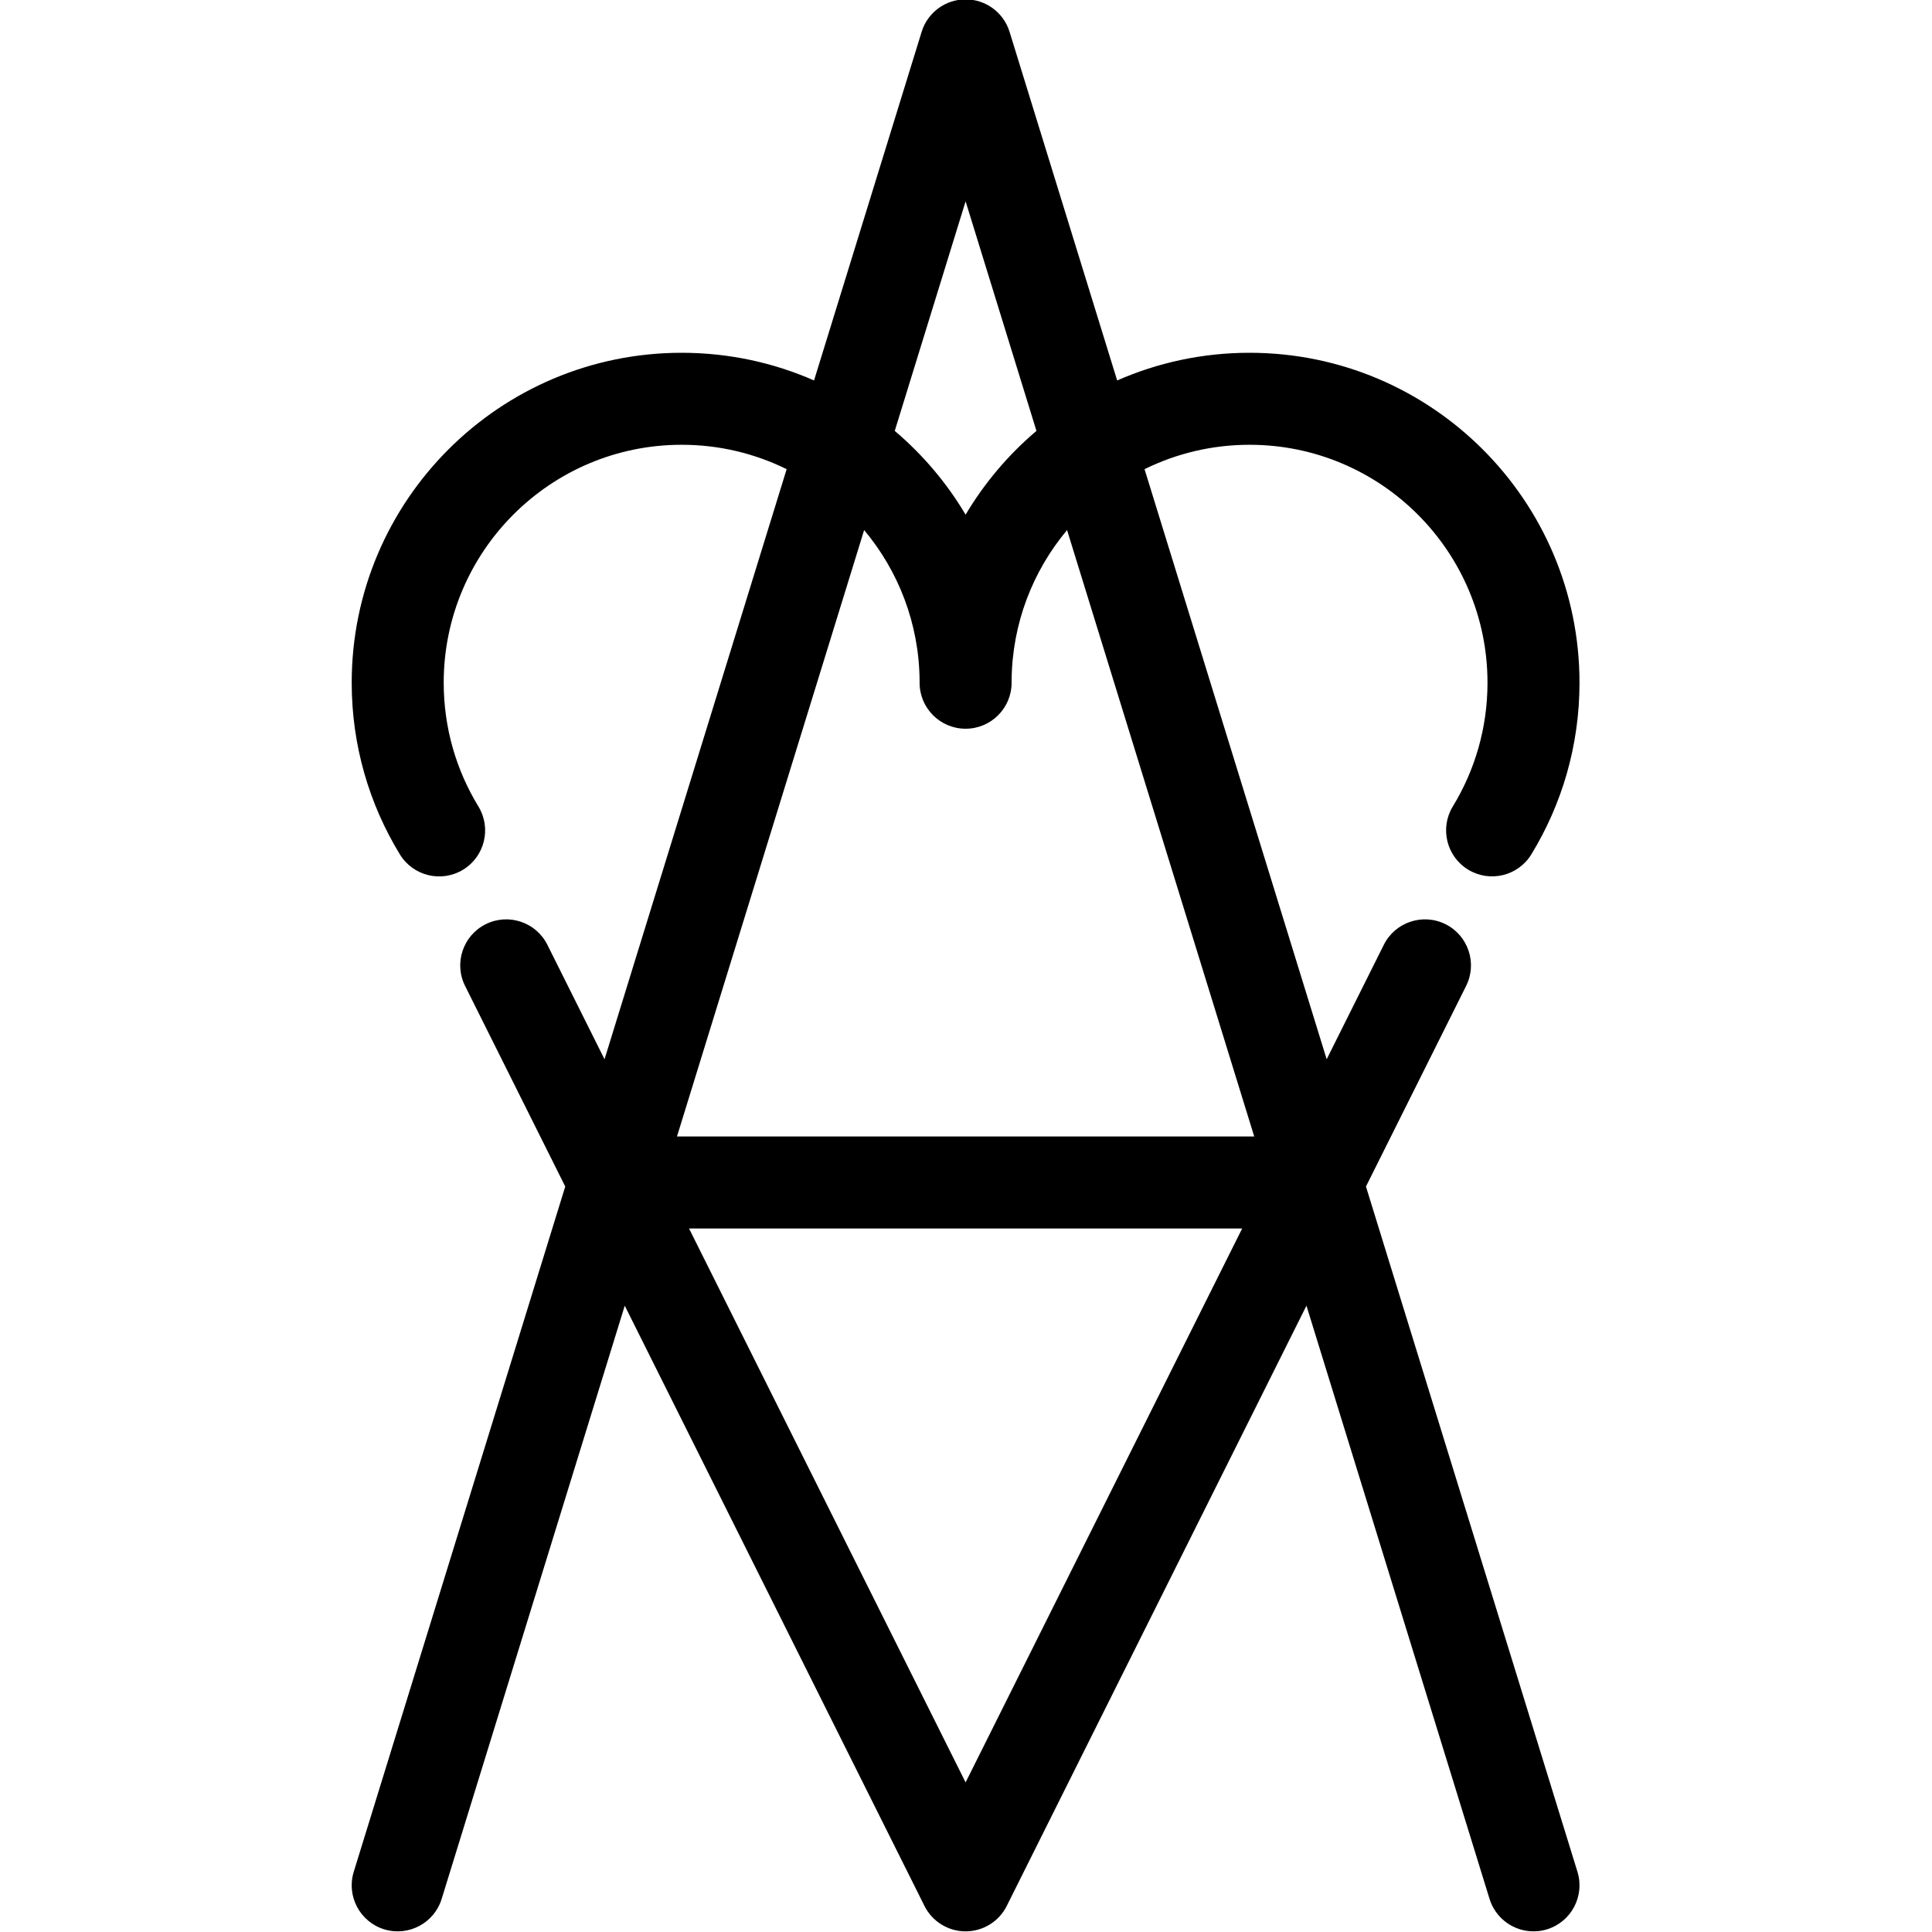<?xml version="1.0" encoding="UTF-8" standalone="no"?><!DOCTYPE svg PUBLIC "-//W3C//DTD SVG 1.1//EN" "http://www.w3.org/Graphics/SVG/1.1/DTD/svg11.dtd"><svg width="100%" height="100%" viewBox="0 0 6000 6000" version="1.1" xmlns="http://www.w3.org/2000/svg" xmlns:xlink="http://www.w3.org/1999/xlink" xml:space="preserve" xmlns:serif="http://www.serif.com/" style="fill-rule:evenodd;clip-rule:evenodd;stroke-linejoin:round;stroke-miterlimit:2;"><path d="M1940.21,4054.95l-568.614,1842.32c-23.252,75.338 -103.296,117.625 -178.633,94.372c-75.338,-23.252 -117.626,-103.295 -94.373,-178.633l656.83,-2128.13l-311.101,-623.052c-35.223,-70.539 -6.549,-156.405 63.99,-191.627c70.541,-35.223 156.405,-6.549 191.628,63.992l177.476,355.433l565.607,-1832.56c-98.373,-48.503 -209.072,-75.759 -326.084,-75.759c-407.859,-0 -738.986,331.129 -738.986,738.986c-0,140.689 39.372,272.256 107.757,384.227c41.094,67.289 19.829,155.282 -47.46,196.377c-67.287,41.095 -155.281,19.829 -196.375,-47.459c-94.893,-155.377 -149.636,-337.918 -149.636,-533.145c-0,-565.548 459.152,-1024.7 1024.7,-1024.7c146.181,0 285.253,30.676 411.126,85.936l334.19,-1082.77c18.481,-59.881 73.833,-100.725 136.502,-100.725c62.67,-0 118.022,40.844 136.503,100.725l334.19,1082.77c125.872,-55.26 264.945,-85.936 411.127,-85.936c565.546,0 1024.7,459.151 1024.7,1024.7c0,195.149 -54.698,377.622 -149.522,532.959c-41.08,67.298 -129.069,88.581 -196.366,47.501c-67.297,-41.081 -88.58,-129.07 -47.501,-196.367c68.334,-111.941 107.676,-243.461 107.676,-384.093c0,-407.857 -331.128,-738.986 -738.985,-738.986c-117.014,-0 -227.712,27.256 -326.087,75.759l565.608,1832.56l177.476,-355.433c35.222,-70.541 121.089,-99.215 191.628,-63.992c70.54,35.222 99.214,121.088 63.992,191.627l-311.103,623.052l656.83,2128.13c23.253,75.338 -19.034,155.381 -94.371,178.633c-75.338,23.253 -155.381,-19.034 -178.634,-94.372l-568.615,-1842.32l-930.734,1864c-24.185,48.436 -73.672,79.039 -127.81,79.039c-54.137,-0 -103.625,-30.603 -127.808,-79.039l-930.736,-1864Zm743.443,-2408.75l-581.243,1883.22l1792.68,0l-581.244,-1883.22c-106.252,126.848 -170.745,289.84 -172.241,467.741c0.013,2.11 0.019,4.221 0.019,6.335c0,78.896 -63.959,142.856 -142.857,142.856l-0.045,-0c-78.898,-0 -142.857,-63.96 -142.857,-142.856c0,-2.114 0.007,-4.225 0.019,-6.335c-1.497,-177.901 -65.99,-340.893 -172.241,-467.741l0.007,-0Zm535.132,-308.028l-220.031,-712.901l-220.031,712.901c86.985,73.694 161.533,161.625 220.031,260.18c58.498,-98.555 133.046,-186.486 220.031,-260.18Zm-1078.97,2476.97l858.936,1720.2l858.936,-1720.2l-1717.87,-0Z"/></svg>